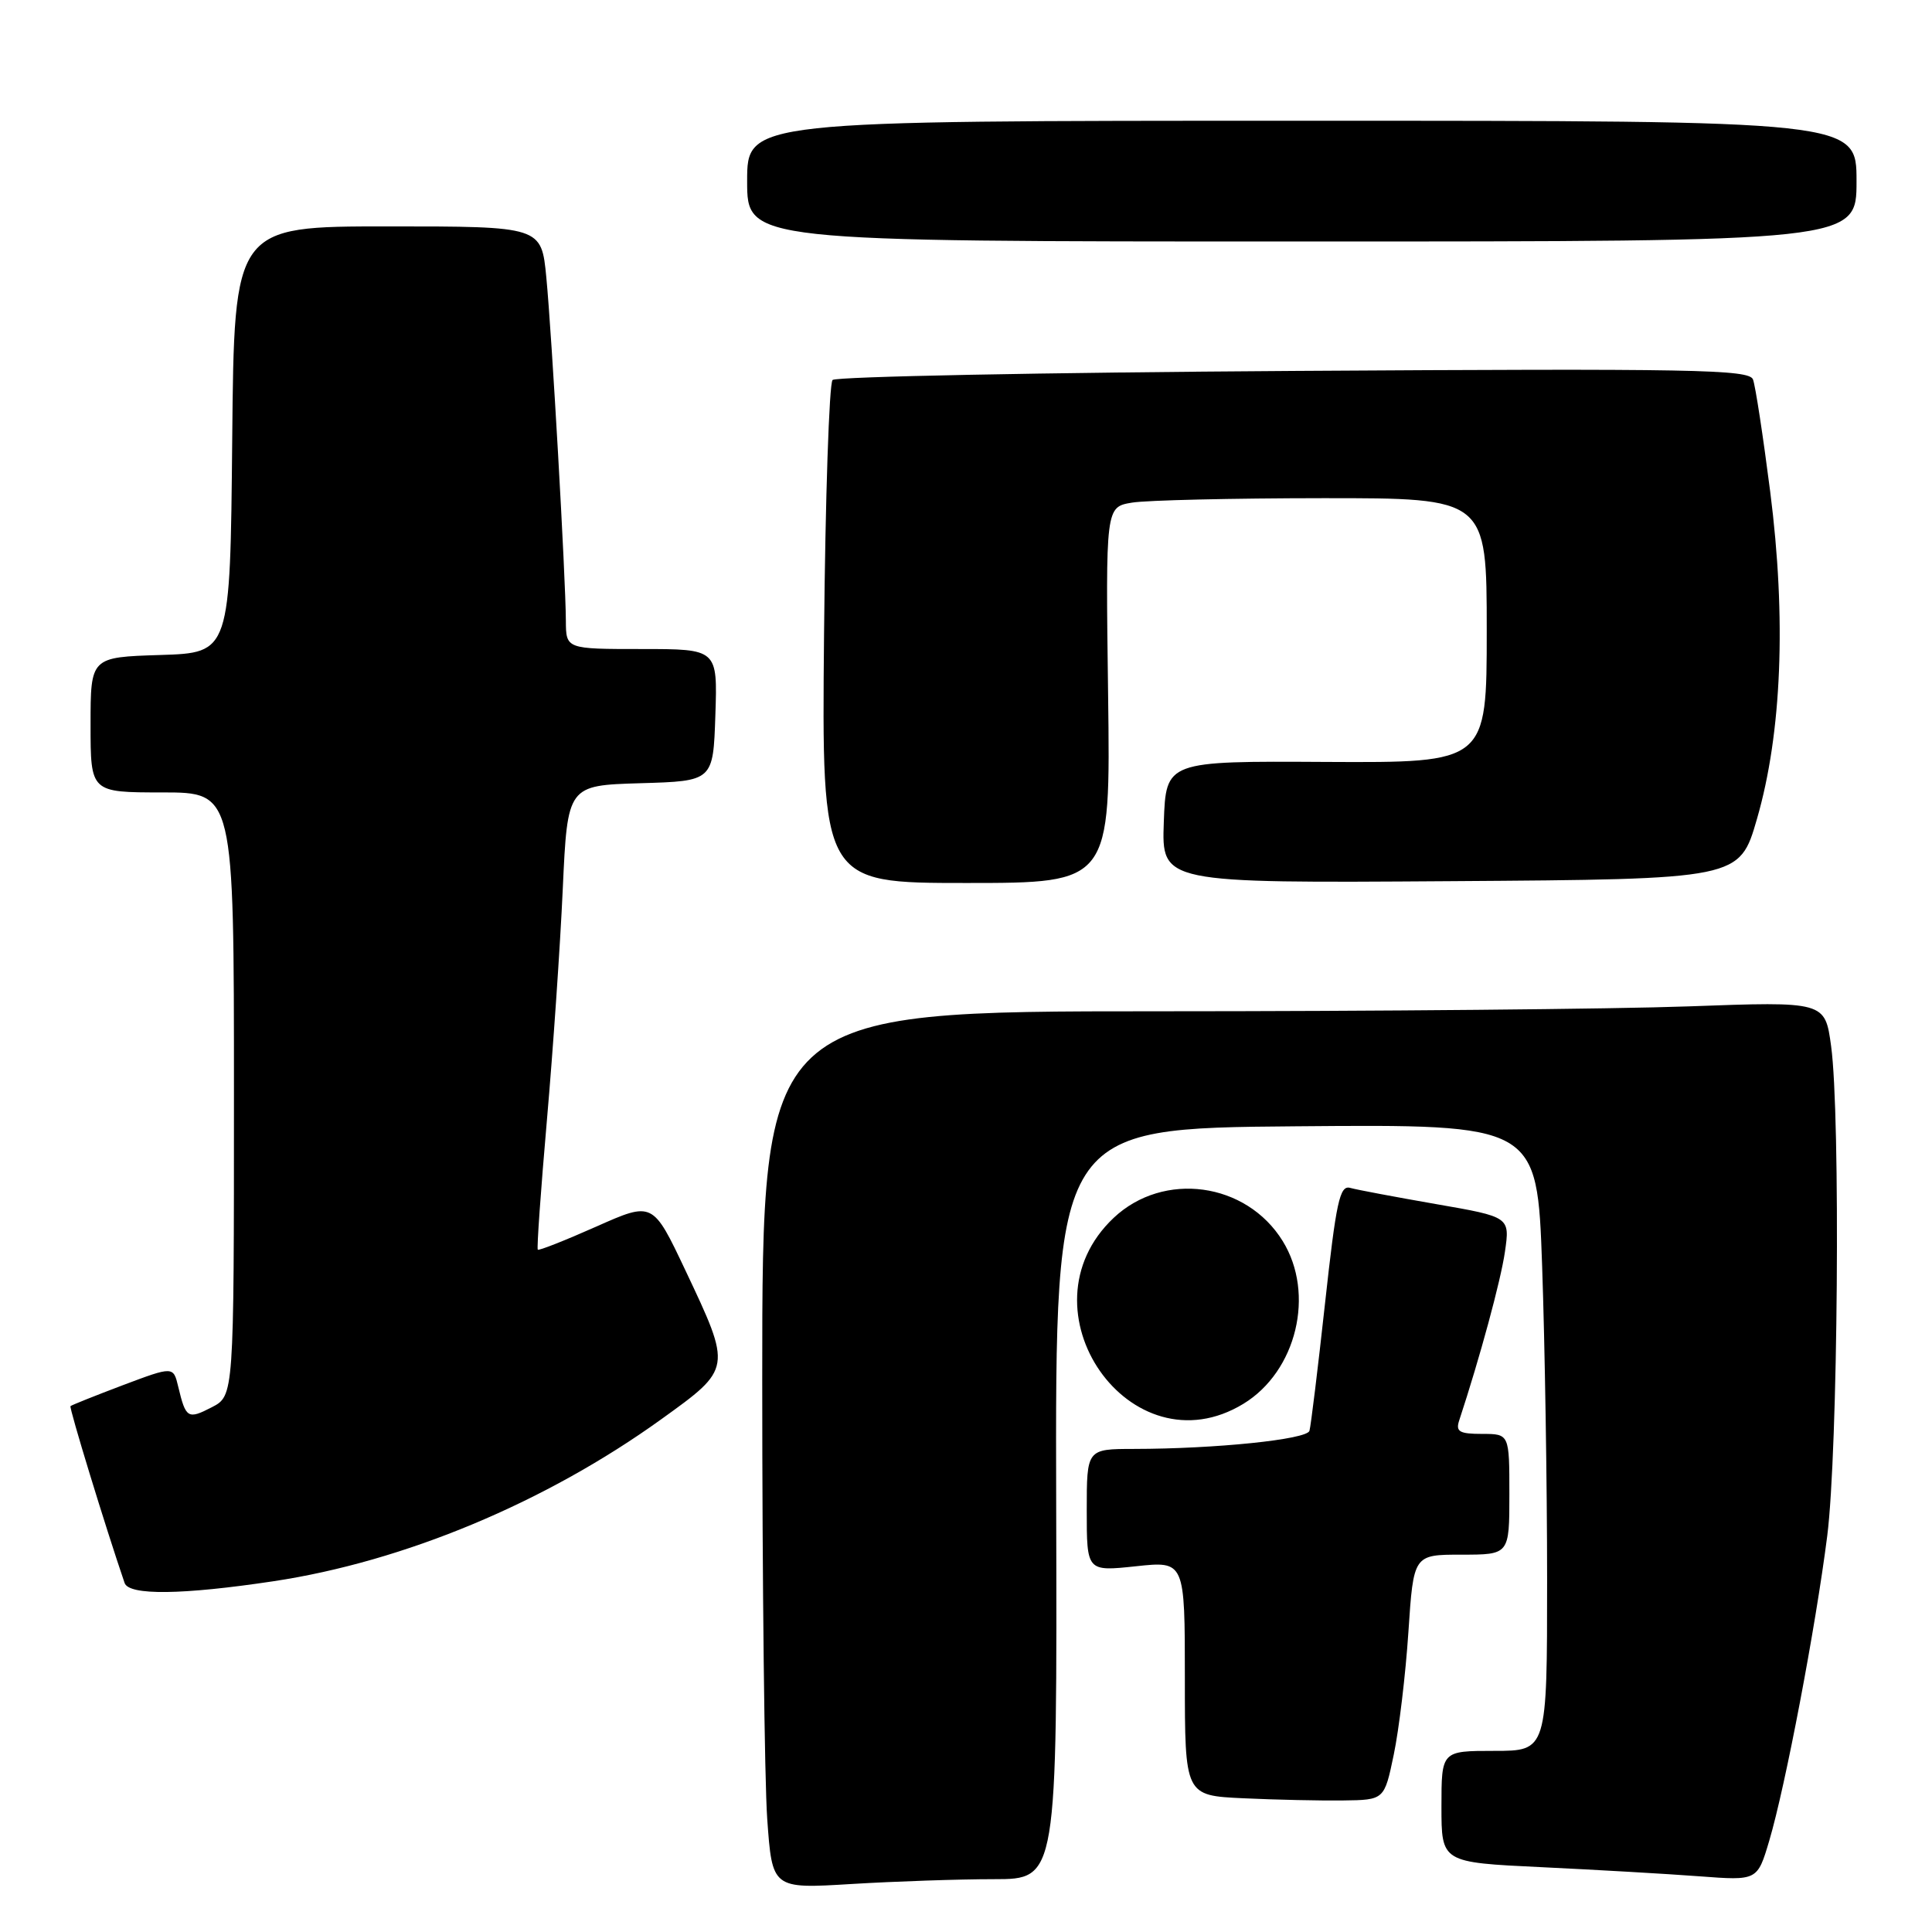 <?xml version="1.0" encoding="UTF-8" standalone="no"?>
<!DOCTYPE svg PUBLIC "-//W3C//DTD SVG 1.1//EN" "http://www.w3.org/Graphics/SVG/1.1/DTD/svg11.dtd" >
<svg xmlns="http://www.w3.org/2000/svg" xmlns:xlink="http://www.w3.org/1999/xlink" version="1.1" viewBox="0 0 256 256">
 <g >
 <path fill="currentColor"
d=" M 131.70 249.00 C 140.08 249.00 140.08 249.00 139.95 199.25 C 139.82 149.50 139.82 149.50 171.75 149.24 C 203.68 148.97 203.68 148.97 204.34 167.74 C 204.70 178.06 205.00 196.74 205.00 209.25 C 205.00 232.00 205.00 232.00 198.00 232.00 C 191.00 232.00 191.00 232.00 191.00 239.39 C 191.00 246.78 191.00 246.78 204.25 247.41 C 211.54 247.76 220.96 248.30 225.18 248.62 C 232.86 249.20 232.86 249.20 234.43 243.92 C 236.57 236.72 240.58 215.64 242.12 203.50 C 243.54 192.31 243.89 147.78 242.63 138.60 C 241.82 132.69 241.82 132.69 223.75 133.35 C 213.81 133.71 182.13 134.00 153.34 134.00 C 101.00 134.00 101.00 134.00 101.00 182.85 C 101.00 209.71 101.30 235.88 101.66 240.99 C 102.32 250.28 102.32 250.28 112.82 249.64 C 118.59 249.29 127.09 249.00 131.70 249.00 Z  M 184.68 232.50 C 185.37 229.20 186.25 221.89 186.62 216.25 C 187.30 206.00 187.30 206.00 193.65 206.00 C 200.00 206.00 200.00 206.00 200.00 198.00 C 200.00 190.00 200.00 190.00 196.38 190.00 C 193.39 190.00 192.87 189.70 193.34 188.25 C 196.11 179.84 198.86 169.69 199.41 165.88 C 200.08 161.25 200.08 161.25 190.29 159.55 C 184.91 158.61 179.78 157.65 178.90 157.40 C 177.52 157.02 177.05 159.23 175.57 172.73 C 174.62 181.40 173.69 188.99 173.51 189.59 C 173.17 190.74 161.07 191.98 150.25 191.99 C 144.00 192.00 144.00 192.00 144.00 200.12 C 144.00 208.23 144.00 208.23 150.50 207.54 C 157.00 206.84 157.00 206.84 157.00 222.38 C 157.00 237.92 157.00 237.92 164.75 238.28 C 169.01 238.48 174.96 238.61 177.96 238.57 C 183.43 238.50 183.43 238.50 184.68 232.50 Z  M 36.25 209.52 C 53.57 206.91 72.31 199.08 87.62 188.06 C 97.00 181.31 96.99 181.38 90.83 168.35 C 86.50 159.20 86.50 159.20 79.01 162.53 C 74.89 164.36 71.40 165.74 71.26 165.59 C 71.11 165.44 71.66 157.71 72.47 148.41 C 73.28 139.11 74.23 125.33 74.57 117.78 C 75.20 104.07 75.20 104.07 84.85 103.78 C 94.50 103.50 94.50 103.50 94.79 94.75 C 95.08 86.00 95.08 86.00 85.04 86.00 C 75.00 86.00 75.00 86.00 74.98 82.25 C 74.95 76.45 73.12 44.31 72.39 36.75 C 71.74 30.00 71.74 30.00 51.39 30.00 C 31.03 30.00 31.03 30.00 30.77 58.25 C 30.50 86.50 30.50 86.50 21.25 86.79 C 12.00 87.08 12.00 87.08 12.00 96.04 C 12.00 105.00 12.00 105.00 21.50 105.00 C 31.00 105.00 31.00 105.00 31.00 144.97 C 31.00 184.95 31.00 184.95 28.06 186.47 C 24.89 188.11 24.62 187.94 23.62 183.76 C 22.97 181.03 22.97 181.03 16.29 183.54 C 12.62 184.93 9.49 186.18 9.34 186.32 C 9.14 186.53 13.97 202.33 16.51 209.75 C 17.08 211.43 24.15 211.34 36.25 209.52 Z  M 164.76 186.01 C 171.81 181.71 174.29 171.43 169.96 164.44 C 165.14 156.64 154.18 155.14 147.57 161.37 C 134.72 173.49 149.81 195.12 164.76 186.01 Z  M 146.83 92.09 C 146.50 67.18 146.50 67.18 150.00 66.60 C 151.93 66.28 163.29 66.02 175.25 66.01 C 197.00 66.00 197.00 66.00 197.00 83.54 C 197.00 101.07 197.00 101.07 175.75 100.96 C 154.50 100.84 154.50 100.84 154.21 108.93 C 153.92 117.02 153.92 117.02 192.21 116.76 C 230.50 116.50 230.50 116.50 232.81 108.50 C 236.10 97.13 236.71 81.97 234.56 65.14 C 233.62 57.80 232.60 51.11 232.28 50.28 C 231.77 48.95 224.47 48.82 171.41 49.15 C 138.26 49.36 110.76 49.90 110.32 50.35 C 109.87 50.80 109.36 65.98 109.19 84.08 C 108.88 117.00 108.88 117.00 128.01 117.00 C 147.15 117.00 147.15 117.00 146.83 92.09 Z  M 246.00 24.00 C 246.00 16.00 246.00 16.00 172.50 16.00 C 99.00 16.00 99.00 16.00 99.00 24.00 C 99.00 32.00 99.00 32.00 172.50 32.00 C 246.00 32.00 246.00 32.00 246.00 24.00 Z "/>
</g>
</svg>